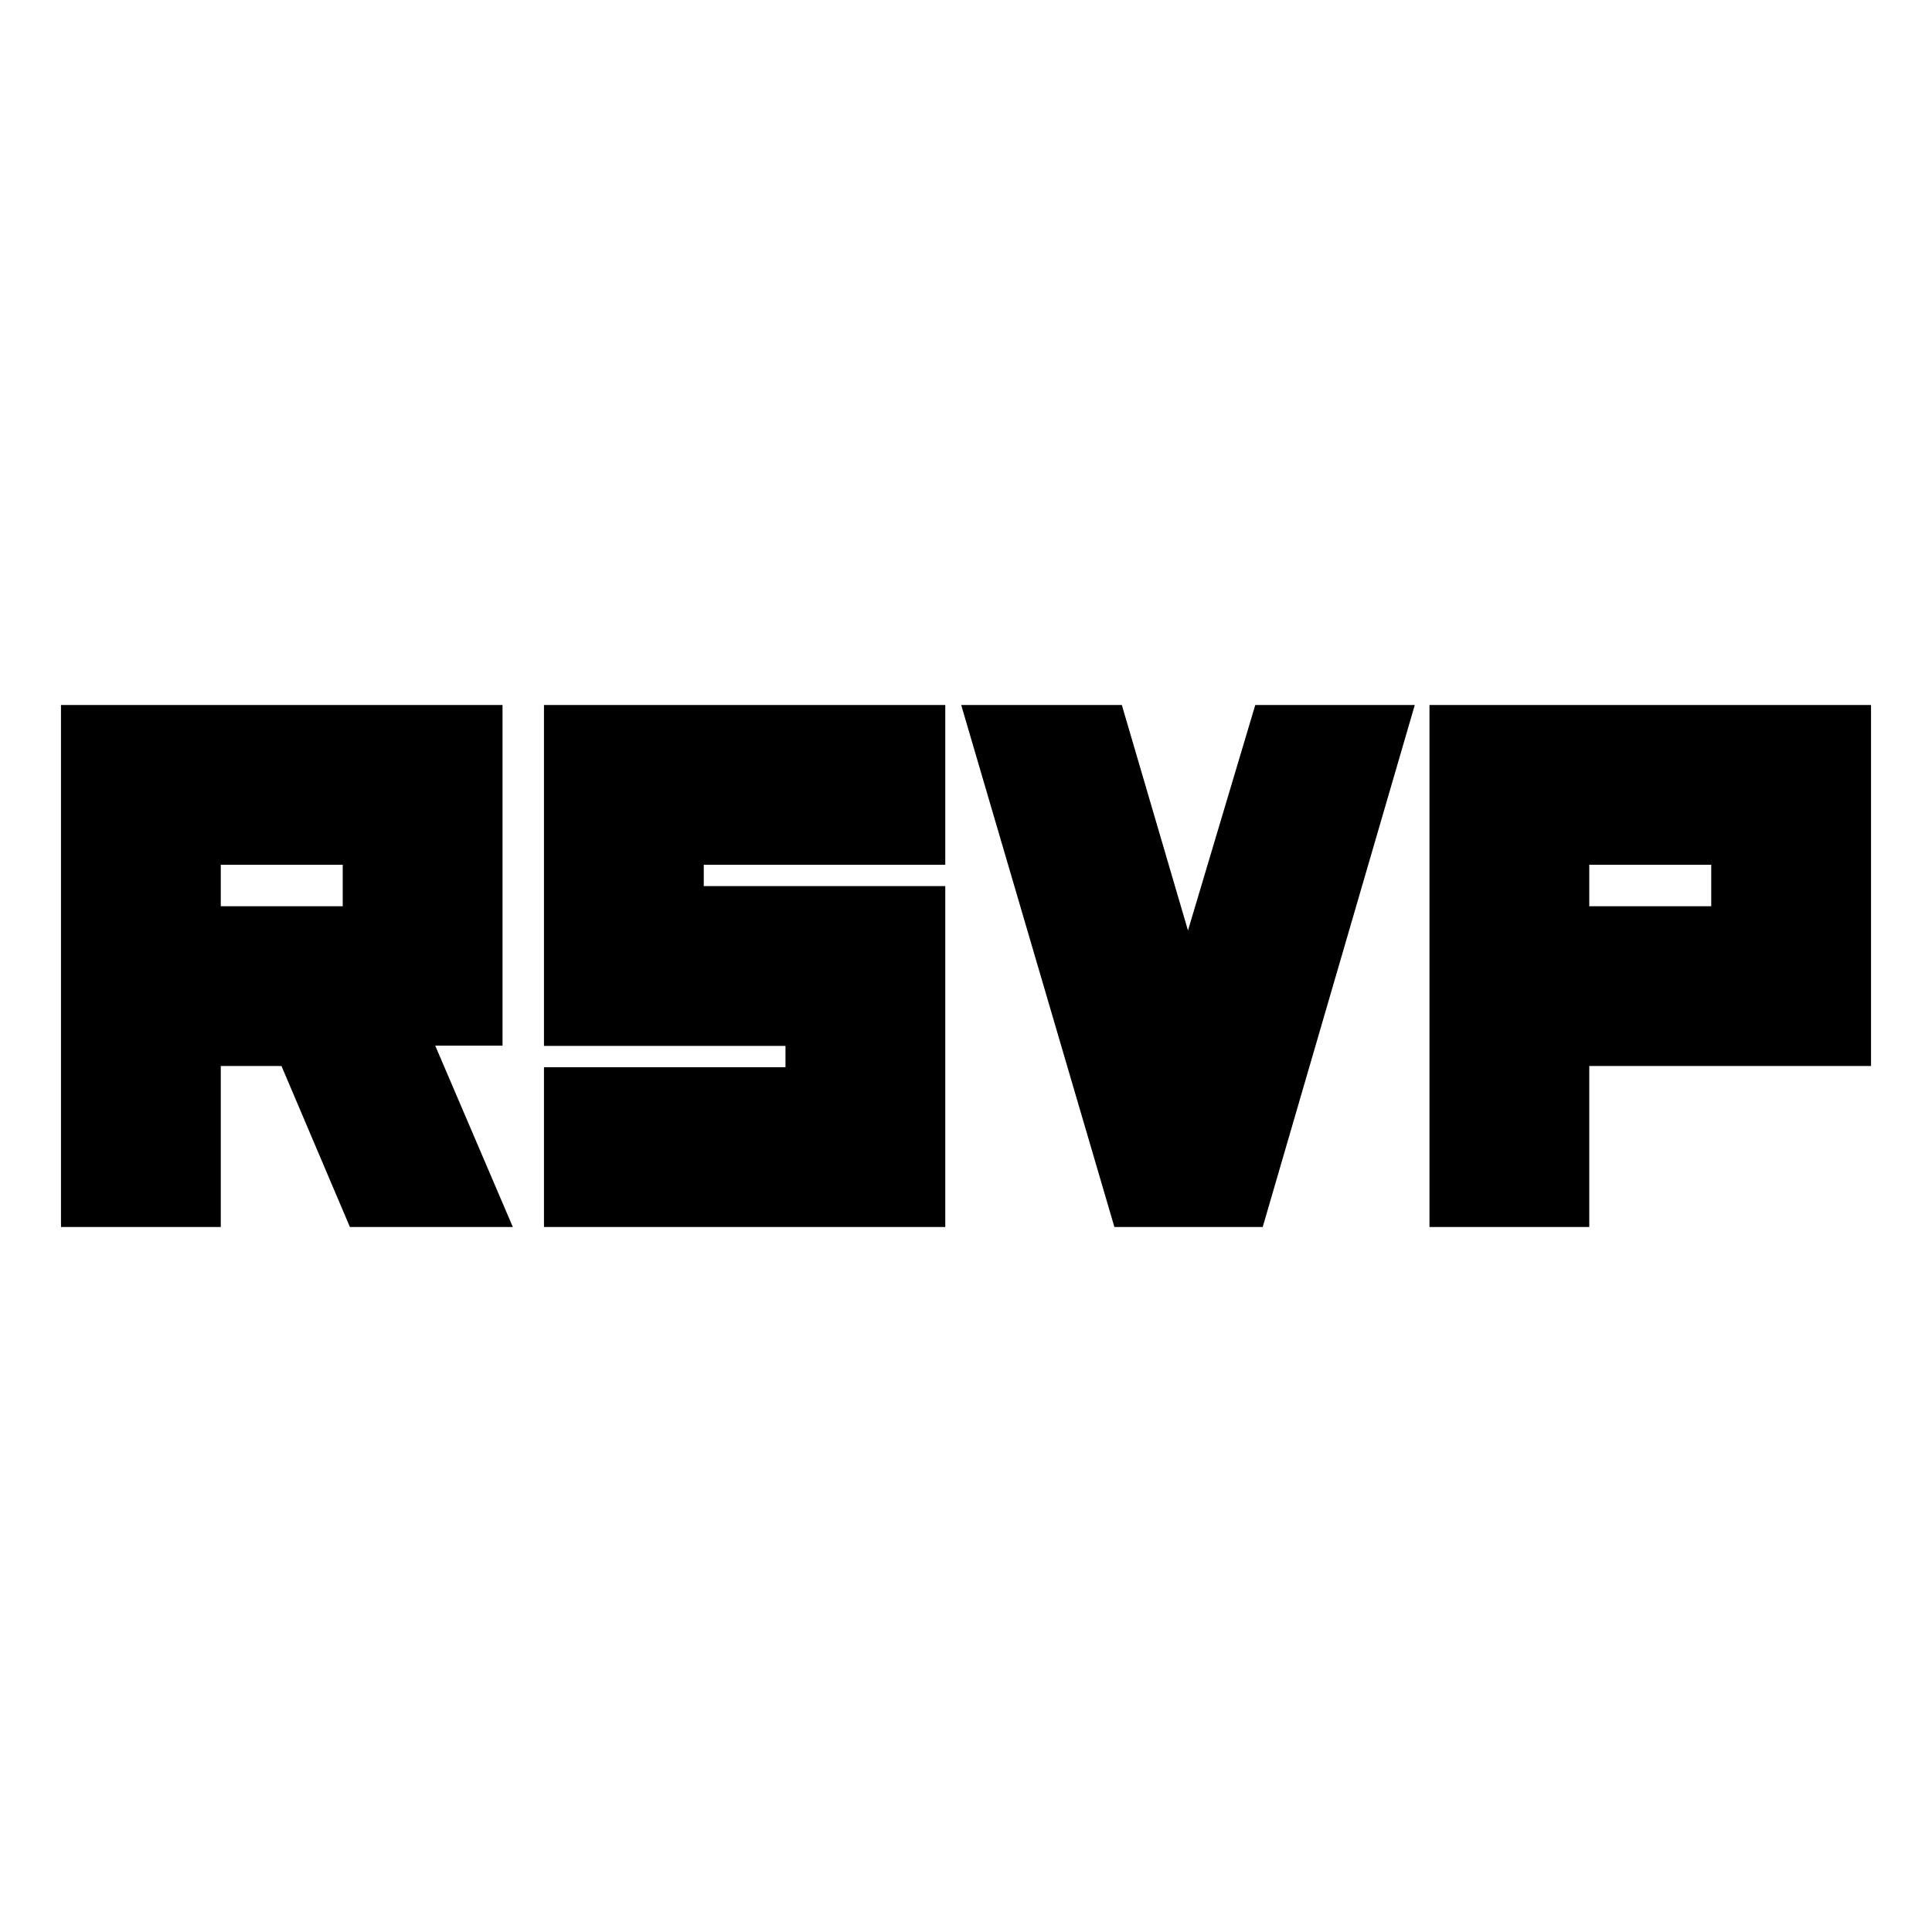 <svg xmlns="http://www.w3.org/2000/svg" height="24" viewBox="0 -960 960 960" width="24"><path d="M30.3-350.3v-259.4h219.4v169.27h-33.44l38.57 90.13h-80.96l-34-80H109.7v80H30.3Zm240 0v-79.4h120v-10.6h-120v-169.4h199.4v79.4h-120v10.6h120v169.4H270.3Zm283.44 0-76.13-259.4h79.82l32.87 112.05 33.44-112.05H703l-75.57 259.4h-73.69Zm156.56 0v-259.4h219.4v179.4h-140v80h-79.4ZM109.7-509.7h60.6v-20.6h-60.6v20.6Zm680 0h60.6v-20.6h-60.6v20.6Z"/></svg>
